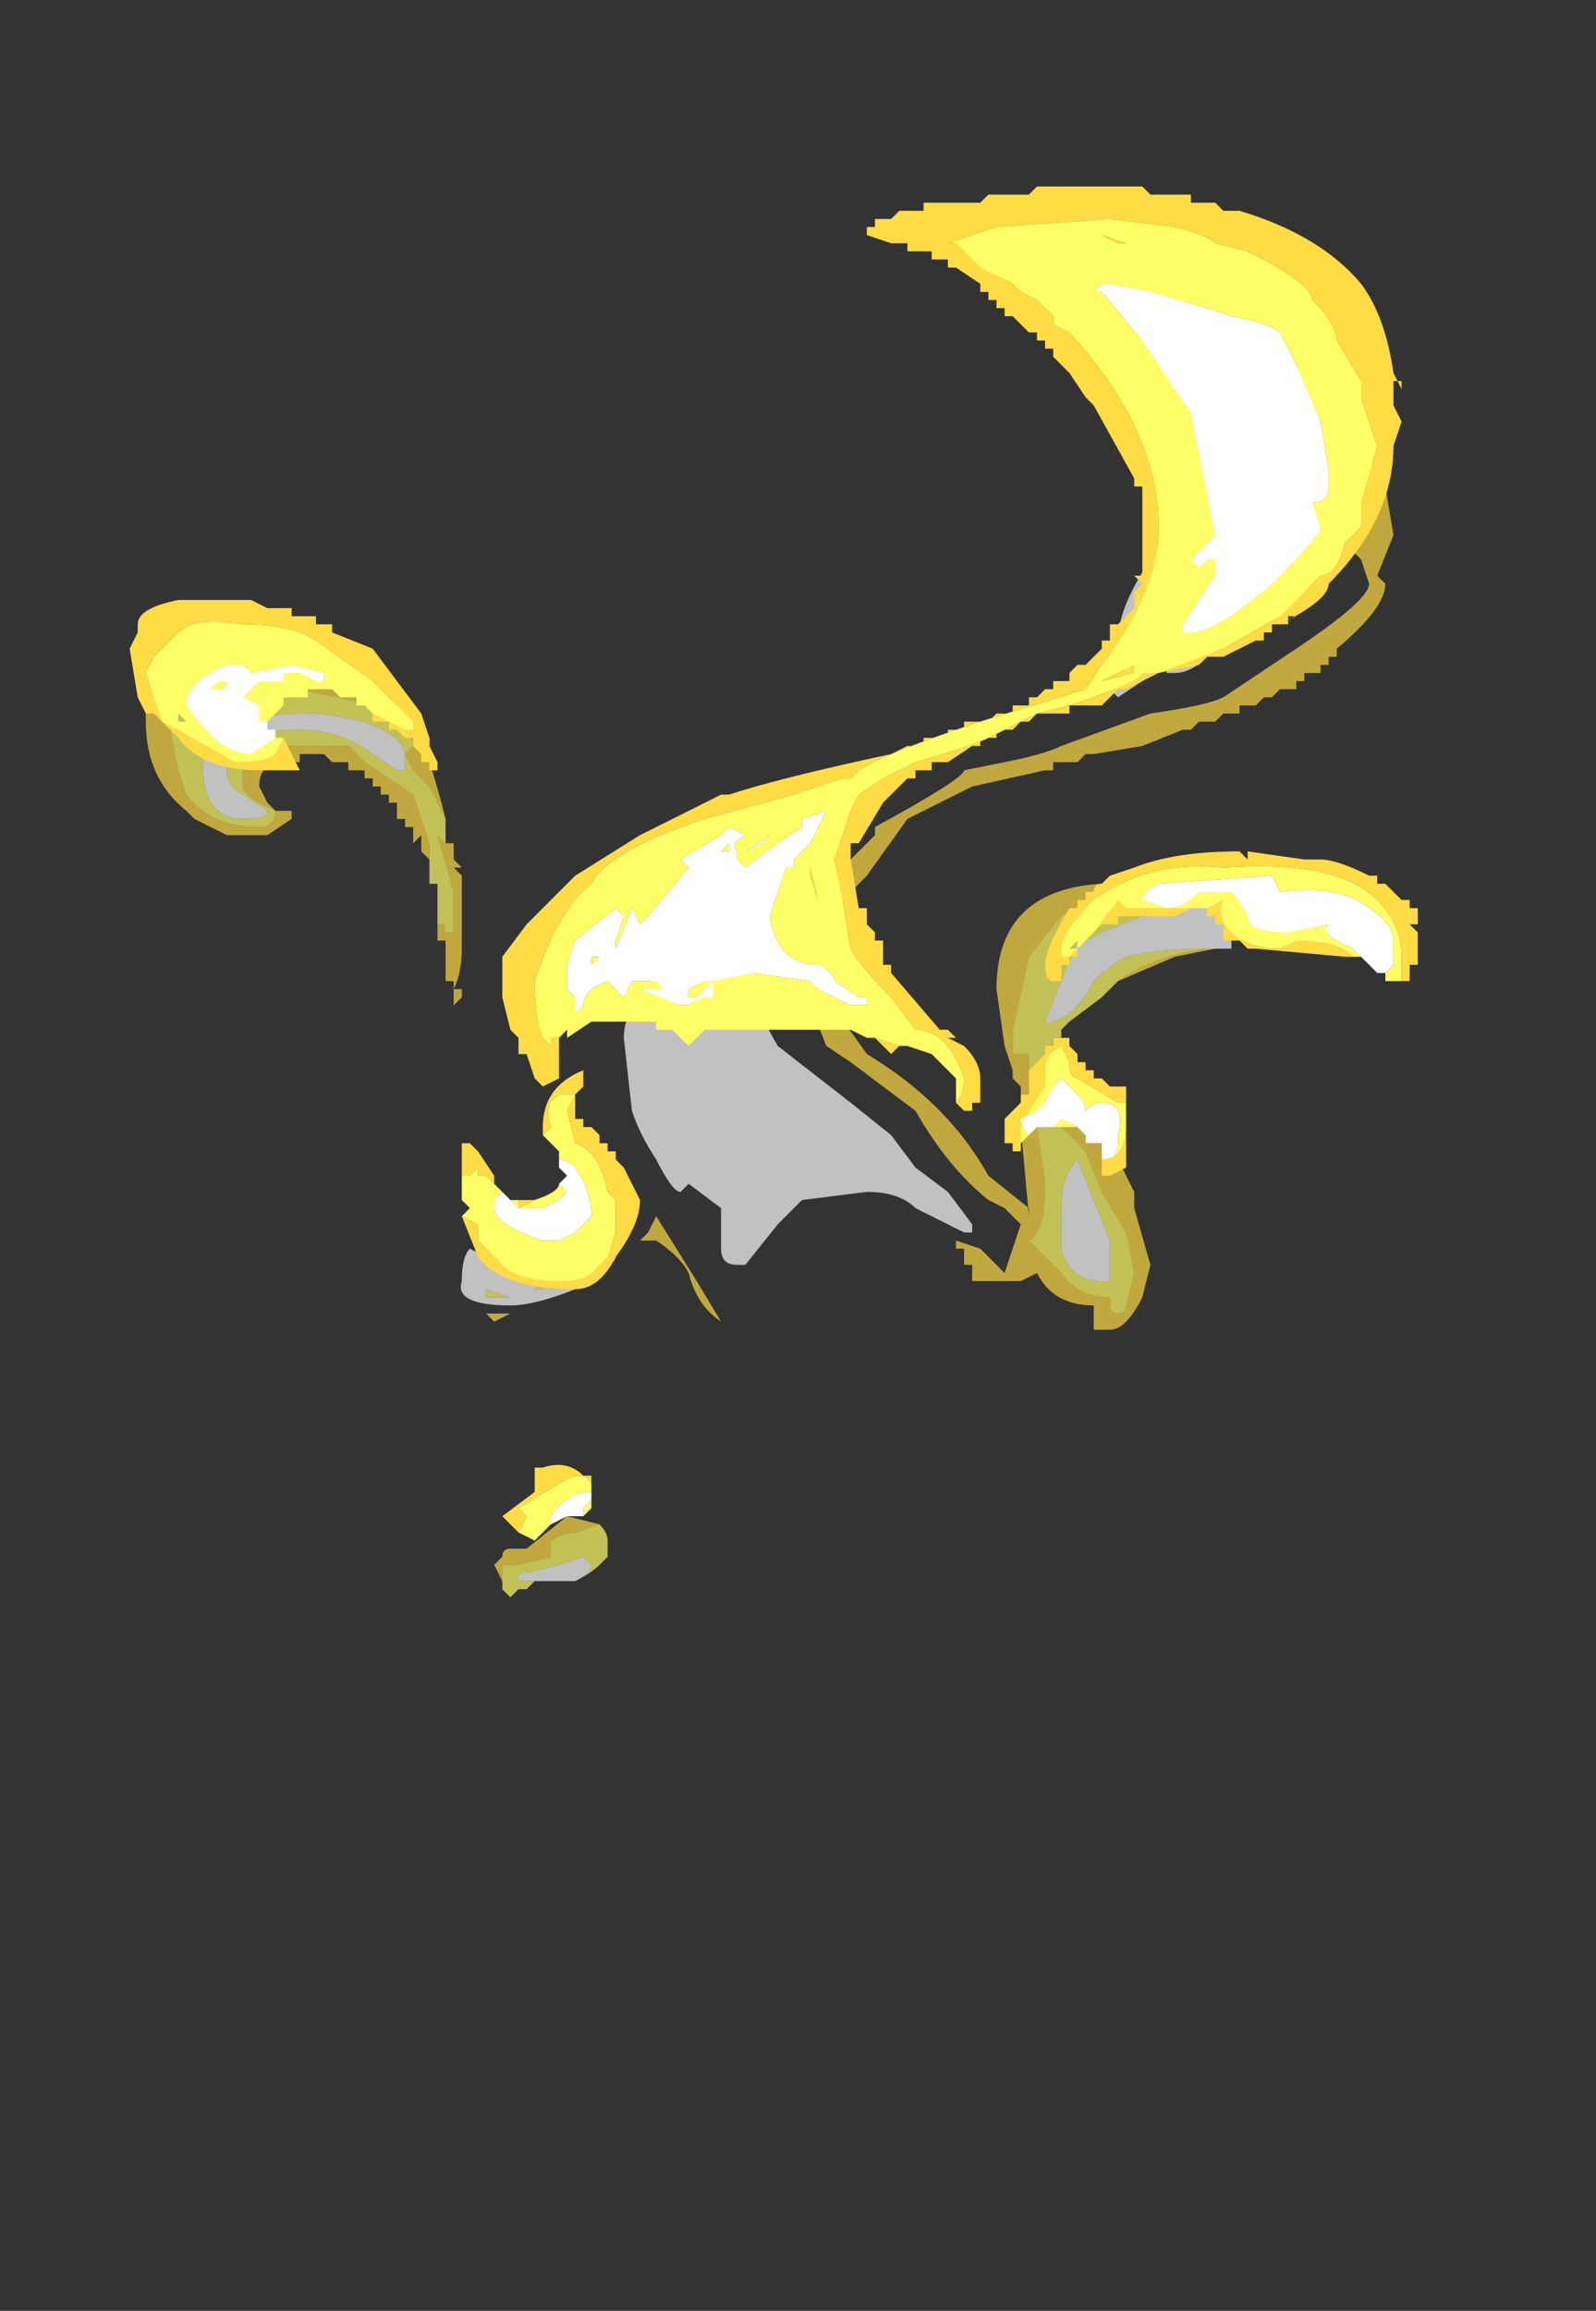 <?xml version="1.0" encoding="UTF-8" standalone="no"?>
<svg xmlns:ffdec="https://www.free-decompiler.com/flash" xmlns:xlink="http://www.w3.org/1999/xlink" ffdec:objectType="frame" height="99.75px" width="68.95px" xmlns="http://www.w3.org/2000/svg">
  <rect width="100%" height="100%" fill="#333333" stroke="none"/>
  <g transform="matrix(1.0, 0.0, 0.0, 1.0, 38.5, 69.7)">
    <use ffdec:characterId="395" height="8.3" transform="matrix(7.0, 0.0, 0.0, 7.0, -32.2, -58.85)" width="7.7" xlink:href="#shape0"/>
    <use ffdec:characterId="396" height="8.35" transform="matrix(7.0, 0.0, 0.0, 7.0, -32.9, -61.65)" width="7.95" xlink:href="#shape1"/>
  </g>
  <defs>
    <g id="shape0" transform="matrix(1.0, 0.0, 0.0, 1.0, 4.55, 12.25)">
      <path d="M1.05 -7.2 L1.05 -7.0 1.1 -7.0 1.1 -6.95 1.15 -6.95 1.15 -6.85 1.25 -6.85 1.25 -6.75 1.35 -6.75 1.35 -6.7 1.4 -6.7 1.45 -6.65 1.55 -6.45 1.55 -6.35 1.65 -6.0 1.6 -5.8 Q1.5 -5.6 1.4 -5.6 L1.3 -5.6 1.3 -5.75 Q1.05 -5.75 0.95 -5.95 L0.85 -5.9 Q0.75 -5.9 0.65 -5.9 L0.55 -5.9 0.55 -6.0 0.5 -6.0 0.5 -6.1 0.45 -6.1 0.45 -6.15 0.6 -6.1 0.75 -5.95 0.85 -6.25 0.75 -6.35 0.65 -6.4 Q0.4 -6.6 0.2 -6.95 L-0.2 -7.25 -0.35 -7.35 -0.45 -7.6 -0.45 -8.1 -0.4 -8.3 -0.05 -8.65 -0.05 -8.7 Q0.5 -9.0 0.5 -9.05 L0.75 -9.1 Q1.0 -9.15 1.1 -9.2 L1.65 -9.4 Q2.0 -9.45 2.1 -9.5 L2.55 -9.8 Q3.0 -10.1 3.0 -10.2 L2.95 -10.35 2.9 -10.4 2.95 -10.55 Q2.95 -10.85 2.8 -11.05 2.8 -11.2 2.2 -11.6 L2.15 -11.6 2.15 -11.65 2.1 -11.65 1.7 -11.9 Q1.25 -12.15 1.0 -12.15 L0.85 -12.15 Q0.75 -12.15 0.7 -12.1 L0.6 -12.1 0.6 -12.15 0.45 -12.2 0.5 -12.25 0.75 -12.25 0.8 -12.2 1.0 -12.2 Q1.4 -12.15 1.95 -11.9 2.45 -11.65 2.6 -11.5 2.9 -11.3 2.95 -11.15 L3.05 -10.9 3.1 -10.8 3.15 -10.5 3.05 -10.25 3.1 -10.2 Q3.1 -10.05 2.8 -9.8 L2.8 -9.75 2.75 -9.75 2.75 -9.7 2.7 -9.7 2.7 -9.65 2.6 -9.65 2.6 -9.6 2.55 -9.6 2.55 -9.55 2.45 -9.55 2.4 -9.5 2.35 -9.5 2.3 -9.45 2.2 -9.45 2.2 -9.4 2.1 -9.4 2.05 -9.35 1.95 -9.35 1.9 -9.3 1.85 -9.3 1.6 -9.2 1.3 -9.15 1.25 -9.15 1.2 -9.1 1.05 -9.1 1.05 -9.05 1.0 -9.05 0.55 -8.95 0.15 -8.75 -0.1 -8.4 -0.25 -8.25 -0.25 -8.15 -0.3 -8.15 -0.3 -8.05 -0.35 -8.0 -0.35 -7.65 -0.1 -7.3 Q0.4 -7.0 0.65 -6.55 L0.9 -6.35 0.9 -6.3 0.85 -6.85 0.85 -7.1 0.8 -7.15 0.8 -7.2 0.75 -7.35 0.7 -7.7 Q0.7 -8.4 1.55 -8.35 L2.2 -8.35 2.3 -8.3 1.65 -8.3 Q1.3 -8.3 1.1 -8.15 L0.9 -7.9 0.8 -7.45 0.8 -7.3 0.9 -7.3 0.9 -7.2 0.95 -7.2 0.95 -7.1 1.0 -7.1 1.05 -7.2 M2.4 -8.3 L2.4 -8.25 2.45 -8.25 2.55 -8.2 2.65 -8.1 2.7 -8.1 2.7 -8.05 2.55 -8.15 2.4 -8.3 M2.15 -7.95 L2.05 -7.95 1.8 -7.9 1.45 -7.75 Q1.65 -7.9 2.0 -7.95 L2.15 -7.95 M0.8 -12.25 L0.8 -12.25 M0.75 -12.05 L0.75 -12.05 0.7 -12.05 0.7 -12.1 0.75 -12.05 M0.8 -12.0 L0.85 -11.95 0.8 -11.95 0.8 -12.0 M1.35 -6.45 L1.25 -6.7 1.0 -6.95 Q0.95 -6.9 0.95 -6.85 L1.0 -6.5 Q1.0 -6.2 0.9 -6.15 L1.1 -5.95 Q1.2 -5.8 1.4 -5.8 L1.4 -5.75 Q1.4 -5.7 1.45 -5.7 1.5 -5.7 1.5 -5.75 L1.55 -5.95 1.5 -6.2 1.35 -6.45 M-2.8 -8.5 L-2.85 -8.55 -2.85 -8.65 -2.9 -8.6 -2.9 -8.7 -2.95 -8.7 -2.95 -8.75 -3.0 -8.75 -3.0 -8.85 -3.05 -8.85 -3.05 -8.9 -3.1 -8.9 -3.1 -8.95 -3.15 -8.95 -3.15 -9.0 -3.2 -9.0 -3.2 -9.05 -3.3 -9.05 -3.3 -9.1 -3.4 -9.1 -3.45 -9.15 -3.6 -9.15 -3.6 -9.1 -3.7 -9.1 Q-3.85 -9.1 -3.85 -8.95 L-3.8 -8.85 -3.75 -8.8 -3.65 -8.8 -3.65 -8.75 -3.8 -8.65 -4.05 -8.65 -4.25 -8.75 -4.3 -8.8 Q-4.55 -9.0 -4.55 -9.35 L-4.55 -9.5 -4.5 -9.5 -4.55 -9.55 -4.45 -9.65 -4.4 -9.65 -4.4 -9.7 -4.35 -9.75 -4.3 -9.75 -3.4 -9.7 -3.4 -9.65 -3.5 -9.6 -3.15 -9.5 -3.0 -9.45 -2.9 -9.4 -2.85 -9.3 -2.8 -9.25 -2.8 -9.1 Q-2.75 -8.95 -2.7 -8.75 L-2.8 -8.95 -2.9 -9.05 -2.95 -9.15 -2.9 -9.2 Q-2.9 -9.45 -3.65 -9.55 -4.4 -9.6 -4.4 -9.3 L-4.35 -9.05 -4.3 -8.9 Q-4.15 -8.7 -3.85 -8.7 -3.75 -8.7 -3.75 -8.8 L-3.85 -8.85 Q-3.95 -8.9 -3.95 -8.95 L-3.95 -9.1 -3.75 -9.2 -3.3 -9.2 -3.2 -9.1 -2.9 -8.9 -2.8 -8.6 -2.8 -8.5 M-2.7 -8.6 L-2.65 -8.6 -2.65 -8.5 -2.6 -8.45 -2.65 -8.45 -2.6 -8.4 -2.6 -7.95 Q-2.6 -7.8 -2.65 -7.7 L-2.6 -7.7 -2.6 -7.65 -2.65 -7.6 -2.65 -7.75 -2.7 -7.75 -2.7 -8.0 -2.75 -8.0 -2.75 -8.1 -2.7 -8.1 -2.7 -8.05 -2.65 -8.05 -2.65 -8.3 -2.75 -8.65 -2.7 -8.6 M-3.45 -9.15 L-3.45 -9.15 M-1.4 -6.3 L-1.15 -5.9 -1.0 -5.65 Q-1.15 -5.75 -1.2 -5.95 -1.25 -6.05 -1.4 -6.15 L-1.5 -6.15 -1.45 -6.2 -1.4 -6.3 M-2.65 -6.05 L-2.65 -6.05 M-2.45 -5.7 L-2.3 -5.7 -2.4 -5.65 -2.45 -5.7 M-2.35 -4.0 L-2.35 -4.05 -2.4 -4.15 -2.35 -4.2 Q-2.35 -4.25 -2.3 -4.25 L-2.2 -4.25 -1.95 -4.45 -1.75 -4.4 -1.9 -4.35 Q-1.95 -4.35 -2.05 -4.3 L-2.05 -4.2 -2.25 -4.15 -2.35 -4.15 -2.35 -4.0 M-1.9 -4.05 L-2.0 -4.05 -1.95 -4.05 -1.9 -4.05" fill="#ffdb44" fill-opacity="0.698" fill-rule="evenodd" stroke="none"/>
      <path d="M2.3 -8.3 L2.4 -8.3 2.55 -8.15 2.7 -8.05 2.7 -7.95 2.7 -8.0 Q2.7 -8.05 2.4 -8.15 L2.0 -8.25 1.6 -8.15 1.35 -8.05 1.25 -8.0 1.2 -8.0 1.0 -7.5 1.05 -7.5 Q1.2 -7.55 1.3 -7.75 1.4 -7.85 1.5 -7.9 1.7 -7.95 2.0 -7.95 1.65 -7.9 1.45 -7.75 L1.35 -7.65 1.15 -7.5 1.1 -7.45 1.1 -7.4 1.05 -7.4 1.05 -7.2 1.0 -7.1 0.95 -7.1 0.95 -7.2 0.9 -7.2 0.9 -7.3 0.8 -7.3 0.8 -7.45 0.9 -7.9 1.1 -8.15 Q1.3 -8.3 1.65 -8.3 L2.3 -8.3 M1.65 -9.75 L1.65 -9.8 1.7 -9.8 1.65 -9.75 M2.55 -10.45 L2.55 -10.4 2.35 -10.15 Q2.5 -10.3 2.5 -10.35 L2.5 -10.4 Q2.55 -10.4 2.55 -10.45 M2.05 -11.1 L2.0 -11.05 2.0 -11.15 2.05 -11.1 M0.9 -7.7 L0.9 -7.7 M1.35 -6.45 L1.5 -6.2 1.55 -5.95 1.5 -5.75 Q1.5 -5.7 1.45 -5.7 1.4 -5.7 1.4 -5.75 L1.4 -5.8 Q1.2 -5.8 1.1 -5.95 L0.9 -6.15 Q1.0 -6.2 1.0 -6.5 L0.95 -6.85 Q0.95 -6.9 1.0 -6.95 L1.25 -6.7 1.35 -6.45 M1.05 -6.3 L1.05 -6.3 M1.35 -5.9 L1.4 -5.9 1.4 -6.15 1.2 -6.65 Q1.1 -6.55 1.1 -6.35 L1.1 -6.1 Q1.15 -5.9 1.35 -5.9 M-2.7 -8.75 L-2.7 -8.6 -2.75 -8.65 -2.65 -8.3 -2.65 -8.05 -2.7 -8.05 -2.7 -8.1 -2.75 -8.1 -2.75 -8.35 -2.8 -8.35 -2.8 -8.5 -2.8 -8.6 -2.9 -8.9 -3.2 -9.1 -3.3 -9.2 -3.75 -9.2 -3.95 -9.1 -3.95 -8.95 Q-3.95 -8.9 -3.85 -8.85 L-3.75 -8.8 Q-3.75 -8.7 -3.85 -8.7 -4.15 -8.7 -4.3 -8.9 L-4.35 -9.05 -4.4 -9.3 Q-4.4 -9.6 -3.65 -9.55 -2.9 -9.45 -2.9 -9.2 L-2.95 -9.15 -2.9 -9.05 -2.8 -8.95 -2.7 -8.75 M-2.95 -9.15 Q-3.0 -9.35 -3.5 -9.4 -4.1 -9.4 -4.1 -9.25 L-4.05 -9.2 -4.05 -9.15 -4.1 -9.2 Q-4.2 -9.2 -4.2 -9.1 -4.2 -8.75 -3.95 -8.75 -3.8 -8.75 -3.8 -8.8 L-3.95 -8.9 Q-4.05 -8.95 -4.05 -9.05 L-4.05 -9.1 -4.0 -9.1 Q-4.0 -9.3 -3.6 -9.3 -3.35 -9.3 -3.15 -9.15 L-3.0 -9.05 -2.95 -9.05 -2.95 -9.15 M-1.15 -7.45 L-1.2 -7.4 -1.25 -7.4 -1.25 -7.45 -1.15 -7.45 M-2.1 -5.85 L-2.15 -5.85 -2.1 -5.9 -2.1 -5.85 M-2.3 -5.8 L-2.45 -5.8 -2.45 -5.85 -2.3 -5.8 M-2.0 -4.05 L-2.15 -4.05 -2.2 -4.0 -2.25 -4.0 -2.3 -3.95 -2.35 -4.0 -2.35 -4.15 -2.25 -4.15 -2.05 -4.2 -2.05 -4.3 Q-1.95 -4.35 -1.9 -4.35 L-1.75 -4.4 Q-1.7 -4.35 -1.7 -4.3 L-1.7 -4.2 -1.75 -4.15 Q-1.8 -4.1 -1.9 -4.05 -1.8 -4.1 -1.8 -4.15 L-1.85 -4.2 -2.0 -4.15 -2.2 -4.1 -2.25 -4.1 -2.25 -4.05 -1.95 -4.05 -2.0 -4.05" fill="#ffff66" fill-opacity="0.698" fill-rule="evenodd" stroke="none"/>
      <path d="M1.45 -11.75 Q1.55 -11.75 1.75 -11.65 L1.8 -11.6 2.1 -11.35 2.15 -11.3 2.35 -11.15 Q2.45 -11.1 2.45 -11.0 2.45 -10.95 2.6 -10.75 2.75 -10.6 2.75 -10.5 L2.7 -10.3 2.55 -10.05 2.15 -9.85 2.0 -9.75 Q1.9 -9.65 1.8 -9.65 L1.75 -9.65 1.75 -9.7 1.45 -9.5 1.4 -9.55 1.5 -9.65 1.45 -9.75 1.4 -9.75 1.45 -9.85 Q1.45 -10.05 1.65 -10.35 1.9 -10.65 1.9 -10.95 1.9 -11.15 1.6 -11.45 1.2 -11.8 1.1 -12.0 1.35 -12.0 1.5 -11.8 L1.45 -11.75 M2.7 -7.95 L2.5 -7.95 2.45 -8.0 2.15 -8.0 2.15 -7.95 2.0 -7.95 Q1.7 -7.95 1.5 -7.9 1.4 -7.85 1.3 -7.75 1.2 -7.55 1.05 -7.5 L1.0 -7.5 1.2 -8.0 1.25 -8.0 1.35 -8.05 1.6 -8.15 2.0 -8.25 2.4 -8.15 Q2.7 -8.05 2.7 -8.0 L2.7 -7.95 M2.05 -11.1 L2.0 -11.15 2.0 -11.05 2.05 -11.1 M2.55 -10.45 Q2.55 -10.4 2.5 -10.4 L2.5 -10.35 Q2.5 -10.3 2.35 -10.15 L2.55 -10.4 2.55 -10.45 M1.65 -9.75 L1.7 -9.8 1.65 -9.8 1.65 -9.75 M0.2 -6.35 Q0.1 -6.45 -0.1 -6.45 L-0.5 -6.4 -0.65 -6.25 -0.85 -6.0 -0.9 -6.0 Q-1.0 -6.0 -1.0 -6.1 L-1.0 -6.35 -1.2 -6.5 -1.25 -6.45 Q-1.3 -6.45 -1.4 -6.65 -1.5 -6.8 -1.55 -6.95 L-1.6 -7.4 Q-1.6 -7.6 -1.35 -7.85 -1.25 -7.8 -1.3 -7.65 L-1.25 -7.55 Q-1.15 -7.6 -1.15 -7.7 L-1.05 -7.9 -0.8 -8.15 Q-0.7 -8.3 -0.7 -8.15 L-0.75 -7.95 -0.8 -7.8 Q-0.8 -7.6 -0.65 -7.35 L-0.2 -7.0 0.05 -6.8 0.2 -6.6 0.4 -6.45 0.55 -6.25 0.55 -6.2 0.5 -6.2 0.2 -6.35 M1.35 -5.9 Q1.15 -5.9 1.1 -6.1 L1.1 -6.35 Q1.1 -6.55 1.2 -6.65 L1.4 -6.15 1.4 -5.9 1.35 -5.9 M-2.95 -9.15 L-2.95 -9.05 -3.0 -9.05 -3.15 -9.15 Q-3.35 -9.3 -3.6 -9.3 -4.0 -9.3 -4.0 -9.1 L-4.05 -9.1 -4.05 -9.05 Q-4.05 -8.95 -3.95 -8.9 L-3.8 -8.8 Q-3.8 -8.75 -3.95 -8.75 -4.2 -8.75 -4.2 -9.1 -4.2 -9.2 -4.1 -9.2 L-4.05 -9.15 -4.05 -9.2 -4.1 -9.25 Q-4.1 -9.4 -3.5 -9.4 -3.0 -9.35 -2.95 -9.15 M-1.15 -7.45 L-1.25 -7.45 -1.25 -7.4 -1.2 -7.4 -1.15 -7.45 M-1.65 -6.05 Q-1.65 -6.0 -1.9 -5.85 -2.15 -5.75 -2.3 -5.75 -2.65 -5.75 -2.6 -5.9 -2.6 -6.05 -2.55 -6.1 L-2.45 -6.05 -2.3 -6.0 -2.2 -6.0 -2.25 -5.95 -2.2 -5.95 -1.9 -6.0 Q-1.75 -6.05 -1.75 -6.1 L-1.65 -6.1 -1.65 -6.05 M-2.1 -5.85 L-2.1 -5.9 -2.15 -5.85 -2.1 -5.85 M-2.3 -5.8 L-2.45 -5.85 -2.45 -5.8 -2.3 -5.8 M-1.95 -4.05 L-2.25 -4.05 -2.25 -4.1 -2.2 -4.1 -2.0 -4.15 -1.85 -4.2 -1.8 -4.15 Q-1.8 -4.1 -1.9 -4.05 L-1.95 -4.05" fill="#ffffff" fill-opacity="0.698" fill-rule="evenodd" stroke="none"/>
    </g>
    <g id="shape1" transform="matrix(1.0, 0.0, 0.0, 1.0, 4.65, 12.65)">
      <path d="M-2.0 -7.4 L-2.0 -7.15 -2.1 -7.1 -2.15 -7.15 -2.2 -7.3 -2.25 -7.3 -2.25 -7.4 -2.3 -7.45 -2.35 -7.65 -2.35 -7.9 -2.2 -8.1 -1.9 -8.4 -1.5 -8.65 -1.0 -8.9 -0.95 -8.9 Q-0.65 -9.0 0.05 -9.15 L0.15 -9.2 0.25 -9.2 0.25 -9.25 0.4 -9.25 0.4 -9.3 0.5 -9.3 0.5 -9.35 0.65 -9.35 0.7 -9.4 0.8 -9.4 0.8 -9.45 0.9 -9.45 0.9 -9.5 0.95 -9.5 1.0 -9.55 1.05 -9.55 1.05 -9.6 1.15 -9.6 1.15 -9.65 1.2 -9.7 1.25 -9.7 1.35 -9.8 1.35 -9.85 1.4 -9.85 1.4 -9.95 1.45 -9.95 1.55 -10.05 1.55 -10.15 1.6 -10.2 1.55 -10.25 1.6 -10.25 1.6 -10.8 1.55 -10.8 1.55 -10.85 1.3 -11.3 1.25 -11.35 1.15 -11.5 1.05 -11.6 1.05 -11.65 1.0 -11.65 1.0 -11.7 0.95 -11.7 0.95 -11.75 0.9 -11.75 0.8 -11.85 0.75 -11.85 0.75 -11.9 0.7 -11.9 0.7 -11.95 0.65 -11.95 0.65 -12.0 0.6 -12.0 0.6 -12.05 0.45 -12.15 0.4 -12.15 0.4 -12.2 0.3 -12.2 0.3 -12.25 0.15 -12.25 0.15 -12.3 0.05 -12.3 -0.1 -12.35 -0.1 -12.4 -0.05 -12.4 -0.05 -12.45 0.05 -12.45 0.1 -12.5 0.25 -12.5 0.25 -12.55 0.6 -12.55 0.65 -12.6 0.9 -12.6 0.95 -12.65 1.6 -12.65 1.65 -12.6 1.9 -12.6 1.9 -12.55 2.05 -12.55 2.1 -12.5 2.2 -12.5 Q2.7 -12.35 2.95 -12.05 3.1 -11.85 3.15 -11.5 L3.15 -11.45 3.2 -11.45 3.2 -11.4 3.15 -11.5 3.15 -11.3 3.2 -11.2 3.15 -11.05 Q3.15 -10.6 2.75 -10.2 2.75 -10.1 2.45 -9.95 L2.55 -10.0 2.5 -10.0 2.5 -9.95 2.4 -9.95 2.4 -9.9 2.35 -9.9 2.35 -9.85 2.3 -9.85 2.1 -9.75 2.0 -9.75 1.95 -9.7 1.7 -9.65 1.5 -9.55 1.45 -9.55 1.35 -9.45 1.15 -9.45 1.15 -9.4 0.95 -9.4 1.15 -9.45 Q1.6 -9.6 1.6 -9.65 L1.7 -9.65 2.1 -9.8 2.45 -10.0 2.7 -10.25 Q2.8 -10.25 2.85 -10.45 L2.95 -10.55 2.95 -10.7 3.05 -11.05 2.95 -11.35 2.95 -11.45 2.8 -11.7 Q2.8 -11.8 2.65 -11.95 2.65 -12.05 2.25 -12.25 L2.05 -12.3 Q2.0 -12.35 1.8 -12.4 L1.4 -12.45 0.7 -12.4 0.4 -12.3 0.45 -12.3 0.6 -12.15 0.8 -12.05 0.85 -12.0 0.95 -11.95 1.05 -11.85 1.05 -11.8 1.15 -11.75 Q1.7 -11.15 1.7 -10.55 1.7 -10.15 1.35 -9.7 L1.25 -9.55 0.6 -9.35 Q0.0 -9.15 -0.15 -9.05 L-0.2 -9.0 -0.25 -9.0 -0.55 -8.9 -1.1 -8.75 Q-1.7 -8.55 -1.8 -8.35 -2.0 -8.2 -2.15 -7.75 -2.15 -7.5 -2.1 -7.4 L-2.05 -7.35 -2.05 -7.4 -2.0 -7.4 M0.95 -9.4 L0.9 -9.35 0.85 -9.35 0.8 -9.3 0.7 -9.3 0.7 -9.25 0.6 -9.25 0.6 -9.2 0.55 -9.2 0.4 -9.1 0.3 -9.1 0.3 -9.05 0.2 -9.05 0.2 -9.0 0.15 -9.0 0.0 -8.85 -0.15 -8.6 -0.2 -8.6 -0.2 -8.5 -0.15 -8.2 -0.1 -8.2 -0.1 -8.1 -0.05 -8.05 -0.05 -8.0 0.0 -8.0 0.0 -7.85 0.05 -7.85 0.05 -7.8 0.35 -7.45 0.4 -7.45 0.45 -7.4 0.4 -7.4 0.5 -7.35 Q0.6 -7.25 0.6 -7.15 L0.6 -7.0 0.55 -7.0 0.55 -6.95 0.5 -6.95 0.45 -7.0 Q0.5 -7.05 0.5 -7.15 0.4 -7.45 0.2 -7.45 L0.05 -7.65 Q-0.15 -7.85 -0.2 -7.95 L-0.25 -8.25 -0.3 -8.5 -0.2 -8.8 -0.15 -8.9 0.0 -9.0 0.2 -9.1 Q0.55 -9.2 0.65 -9.25 L0.95 -9.4 M0.1 -7.35 L0.05 -7.3 -0.05 -7.4 0.1 -7.35 M1.5 -12.3 L1.45 -12.3 1.35 -12.35 1.5 -12.3 M0.35 -9.1 L0.35 -9.1 M1.45 -9.65 L1.55 -9.7 1.55 -9.65 1.35 -9.6 1.45 -9.65 M0.1 -9.05 L0.1 -9.05 M2.95 -7.9 L2.85 -7.9 2.3 -7.95 2.25 -7.95 2.2 -8.0 2.1 -8.0 2.1 -8.1 2.05 -8.1 2.05 -8.15 2.0 -8.15 2.0 -8.2 1.9 -8.2 1.8 -8.15 1.45 -8.15 1.45 -8.1 1.35 -8.1 1.3 -8.05 1.25 -8.05 1.25 -8.0 1.2 -8.0 1.2 -7.9 1.15 -7.9 1.15 -7.85 1.1 -7.85 1.1 -7.75 1.05 -7.75 Q1.0 -7.75 1.0 -7.85 1.0 -7.95 1.15 -8.2 L1.2 -8.2 1.2 -8.25 1.25 -8.25 1.25 -8.3 1.3 -8.3 Q1.3 -8.35 1.35 -8.35 L1.4 -8.4 1.55 -8.45 Q1.8 -8.55 2.2 -8.55 L2.25 -8.5 2.25 -8.55 2.6 -8.5 2.7 -8.5 Q2.8 -8.5 3.0 -8.4 L3.05 -8.4 3.05 -8.35 3.1 -8.35 3.2 -8.25 3.25 -8.25 3.25 -8.2 3.3 -8.2 3.3 -8.1 3.25 -8.1 3.3 -8.05 3.3 -7.85 3.25 -7.85 3.25 -7.75 3.2 -7.75 3.2 -7.9 Q3.2 -8.1 3.05 -8.25 2.8 -8.5 2.1 -8.45 1.65 -8.5 1.3 -8.25 1.1 -8.05 1.1 -7.95 L1.1 -7.9 1.15 -7.9 1.3 -8.05 1.45 -8.25 1.5 -8.2 1.55 -8.2 2.0 -8.2 2.1 -8.25 Q2.05 -8.15 2.15 -8.05 2.25 -7.95 2.45 -7.95 L2.55 -8.0 Q2.8 -8.0 2.9 -7.9 L2.95 -7.9 M0.85 -6.75 L0.85 -6.7 0.8 -6.7 0.8 -6.75 0.75 -6.75 0.75 -6.9 0.85 -7.0 0.85 -7.05 0.9 -7.05 0.9 -7.2 1.0 -7.3 1.0 -7.35 1.05 -7.35 1.05 -7.4 1.15 -7.4 1.15 -7.35 1.2 -7.3 1.2 -7.25 1.25 -7.25 1.25 -7.2 1.3 -7.2 1.3 -7.15 1.35 -7.15 1.4 -7.1 1.5 -7.1 1.5 -6.6 1.4 -6.55 1.35 -6.55 1.35 -6.65 Q1.5 -6.65 1.5 -6.85 L1.5 -7.0 1.45 -7.0 1.2 -7.15 Q1.15 -7.15 1.15 -7.25 L1.1 -7.35 Q1.0 -7.3 1.0 -7.2 L1.0 -7.1 0.9 -6.95 0.85 -6.85 0.85 -6.75 M1.05 -6.85 L1.0 -6.85 1.05 -6.85 M-3.7 -9.25 L-3.6 -9.05 -3.85 -9.05 Q-4.2 -9.05 -4.35 -9.25 L-4.5 -9.4 -4.55 -9.4 -4.6 -9.5 -4.65 -9.8 -4.6 -9.9 -4.6 -9.95 Q-4.6 -10.05 -4.35 -10.1 L-3.9 -10.1 -3.8 -10.05 -3.65 -10.05 -3.65 -10.0 -3.5 -10.0 -3.5 -9.95 -3.4 -9.95 -3.4 -9.9 -3.15 -9.8 -2.85 -9.4 -2.8 -9.25 -2.8 -9.2 -2.75 -9.1 -2.75 -9.05 -2.8 -9.05 -2.8 -9.1 -2.85 -9.1 -2.85 -9.15 -2.9 -9.2 -2.9 -9.25 -2.95 -9.25 -3.0 -9.3 -3.05 -9.3 -3.05 -9.35 -3.15 -9.35 -3.15 -9.4 -2.95 -9.3 -2.9 -9.3 -2.9 -9.35 -3.15 -9.6 -3.5 -9.85 Q-3.65 -9.95 -3.95 -9.95 -4.25 -10.0 -4.35 -9.9 L-4.5 -9.75 -4.55 -9.65 -4.45 -9.35 -4.35 -9.3 -4.0 -9.1 Q-3.8 -9.1 -3.75 -9.15 L-3.7 -9.25 M-3.6 -9.5 L-3.7 -9.5 -3.6 -9.5 M-4.2 -10.0 L-4.2 -10.0 M-0.45 -8.45 L-0.4 -8.25 -0.45 -8.4 -0.45 -8.45 M-2.05 -7.2 L-2.05 -7.2 M-2.1 -6.8 L-2.1 -6.85 Q-2.1 -7.1 -1.85 -7.2 L-1.85 -7.1 -1.9 -7.05 -1.9 -6.9 -1.85 -6.9 -1.85 -6.85 -1.8 -6.85 -1.75 -6.8 -1.75 -6.75 -1.7 -6.75 -1.7 -6.7 -1.65 -6.7 -1.65 -6.65 -1.6 -6.6 -1.5 -6.4 Q-1.5 -6.25 -1.65 -6.05 -1.75 -5.85 -1.9 -5.85 -2.35 -5.85 -2.5 -6.05 L-2.6 -6.3 -2.5 -6.25 -2.5 -6.15 -2.35 -6.0 Q-2.25 -5.9 -2.0 -5.9 -1.85 -5.9 -1.8 -5.95 L-1.7 -6.05 -1.65 -6.2 -1.65 -6.4 -1.7 -6.45 Q-1.75 -6.7 -1.9 -6.75 L-1.95 -6.95 -1.9 -7.05 -2.0 -7.05 Q-2.1 -7.0 -2.05 -6.85 L-2.1 -6.8 M-2.6 -6.4 L-2.6 -6.75 -2.55 -6.75 -2.5 -6.7 -2.4 -6.55 -2.4 -6.5 -2.45 -6.55 -2.5 -6.55 -2.5 -6.6 -2.55 -6.55 -2.6 -6.55 -2.6 -6.4 M-2.25 -6.4 L-2.15 -6.4 -2.25 -6.35 -2.25 -6.4 M-2.25 -4.35 L-2.35 -4.45 -2.15 -4.6 -2.15 -4.75 -2.1 -4.75 Q-1.95 -4.8 -1.85 -4.7 L-1.8 -4.7 -1.8 -4.65 Q-1.85 -4.75 -2.0 -4.65 L-2.25 -4.5 -2.2 -4.45 -2.25 -4.35" fill="#ffdb44" fill-rule="evenodd" stroke="none"/>
      <path d="M-2.0 -7.4 L-2.05 -7.4 -2.05 -7.35 -2.1 -7.4 Q-2.15 -7.5 -2.15 -7.75 -2.0 -8.2 -1.8 -8.35 -1.7 -8.55 -1.1 -8.75 L-0.55 -8.9 -0.25 -9.0 -0.2 -9.0 -0.15 -9.05 Q0.0 -9.15 0.6 -9.35 L1.25 -9.55 1.35 -9.7 Q1.7 -10.15 1.7 -10.55 1.7 -11.15 1.15 -11.75 L1.05 -11.8 1.05 -11.85 0.95 -11.95 0.85 -12.0 0.8 -12.05 0.6 -12.15 0.45 -12.3 0.4 -12.3 0.7 -12.4 1.4 -12.45 1.8 -12.4 Q2.0 -12.35 2.05 -12.3 L2.25 -12.25 Q2.65 -12.05 2.65 -11.95 2.8 -11.8 2.8 -11.7 L2.95 -11.45 2.95 -11.35 3.05 -11.05 2.95 -10.7 2.95 -10.55 2.85 -10.45 Q2.8 -10.25 2.7 -10.25 L2.45 -10.0 2.1 -9.8 1.7 -9.65 1.6 -9.65 Q1.6 -9.6 1.15 -9.45 L0.95 -9.4 0.65 -9.25 Q0.55 -9.2 0.2 -9.1 L0.0 -9.0 -0.15 -8.9 -0.2 -8.8 -0.3 -8.5 -0.25 -8.25 -0.2 -7.95 Q-0.15 -7.85 0.05 -7.65 L0.2 -7.45 Q0.4 -7.45 0.5 -7.15 0.5 -7.05 0.45 -7.0 L0.45 -7.15 0.3 -7.3 0.15 -7.35 0.1 -7.35 -0.05 -7.4 -0.1 -7.4 -0.2 -7.45 -1.1 -7.45 -1.2 -7.35 -1.3 -7.45 -1.4 -7.45 -1.4 -7.5 -1.8 -7.5 -1.95 -7.4 -1.95 -7.45 -2.0 -7.4 M1.9 -10.35 L1.95 -10.3 2.0 -10.35 2.05 -10.35 2.05 -10.25 1.85 -9.95 1.85 -9.9 1.9 -9.9 Q2.05 -9.9 2.4 -10.2 2.7 -10.5 2.7 -10.55 L2.65 -10.7 Q2.75 -10.7 2.75 -10.8 L2.75 -10.9 2.7 -11.2 2.55 -11.55 2.45 -11.75 Q2.4 -11.8 2.15 -11.85 2.0 -11.9 1.65 -12.0 L1.4 -12.05 1.35 -12.05 1.3 -12.0 1.35 -12.0 1.6 -11.7 1.9 -11.25 2.05 -10.5 1.9 -10.35 M1.5 -12.3 L1.35 -12.35 1.45 -12.3 1.5 -12.3 M0.55 -12.3 L0.55 -12.3 M0.1 -9.05 L0.1 -9.05 M1.45 -9.65 L1.35 -9.6 1.55 -9.65 1.55 -9.7 1.45 -9.65 M3.2 -7.75 L3.1 -7.75 3.1 -7.8 3.15 -7.85 3.15 -8.0 Q3.15 -8.1 3.0 -8.2 2.8 -8.35 2.45 -8.3 L2.4 -8.4 1.7 -8.35 Q1.6 -8.3 1.6 -8.25 L1.75 -8.2 Q1.85 -8.2 1.95 -8.3 L2.15 -8.3 Q2.2 -8.25 2.25 -8.15 2.25 -8.05 2.5 -8.05 L2.75 -8.1 Q2.7 -8.05 2.8 -8.0 L2.9 -7.95 3.0 -7.85 2.95 -7.9 2.9 -7.9 Q2.8 -8.0 2.55 -8.0 L2.45 -7.95 Q2.25 -7.95 2.15 -8.05 2.05 -8.15 2.1 -8.25 L2.0 -8.2 1.55 -8.2 1.5 -8.2 1.45 -8.25 1.3 -8.05 1.15 -7.9 1.1 -7.9 1.1 -7.95 Q1.1 -8.05 1.3 -8.25 1.65 -8.5 2.1 -8.45 2.8 -8.5 3.05 -8.25 3.2 -8.1 3.2 -7.9 L3.2 -7.75 M1.2 -8.0 L1.15 -7.95 1.2 -7.95 1.2 -8.0 M2.0 -8.25 L2.0 -8.25 M2.15 -8.1 L2.15 -8.1 M1.15 -7.9 L1.15 -7.9 M1.25 -6.8 L1.25 -6.85 1.05 -6.85 1.1 -6.9 1.2 -6.85 1.25 -6.8 M0.9 -6.8 L0.85 -6.75 0.85 -6.85 0.9 -6.95 1.0 -7.1 1.0 -7.2 Q1.0 -7.3 1.1 -7.35 L1.15 -7.25 Q1.15 -7.15 1.2 -7.15 L1.45 -7.0 1.5 -7.0 1.5 -6.85 Q1.5 -6.65 1.35 -6.65 1.45 -6.65 1.45 -6.75 L1.45 -6.8 Q1.5 -7.0 1.35 -7.0 1.3 -7.0 1.25 -6.95 1.25 -7.0 1.2 -7.05 L1.1 -7.15 1.05 -7.1 1.0 -7.0 0.95 -6.95 0.85 -6.9 Q0.85 -6.85 0.9 -6.8 M2.35 -8.0 L2.35 -8.0 M-3.7 -9.25 L-3.75 -9.15 Q-3.8 -9.1 -4.0 -9.1 L-4.35 -9.3 -4.45 -9.35 -4.55 -9.65 -4.5 -9.75 -4.35 -9.9 Q-4.25 -10.0 -3.95 -9.95 -3.65 -9.95 -3.5 -9.85 L-3.15 -9.6 -2.9 -9.35 -2.9 -9.3 -2.95 -9.3 -3.15 -9.4 -3.2 -9.45 -3.25 -9.45 -3.25 -9.5 -3.35 -9.5 -3.4 -9.55 -3.55 -9.55 -3.55 -9.5 -3.6 -9.5 -3.7 -9.5 -3.7 -9.45 -3.8 -9.35 -3.85 -9.35 -3.85 -9.45 -3.95 -9.5 -3.85 -9.6 -3.7 -9.6 -3.7 -9.65 -3.6 -9.65 -3.5 -9.6 -3.45 -9.6 -3.45 -9.65 -3.65 -9.7 -3.9 -9.65 -3.95 -9.7 -4.05 -9.7 Q-4.3 -9.6 -4.3 -9.45 -4.1 -9.15 -3.9 -9.15 L-3.75 -9.25 -3.7 -9.25 M-4.1 -9.55 L-4.15 -9.55 -4.1 -9.6 -4.05 -9.6 Q-4.05 -9.55 -4.1 -9.55 M-4.35 -9.35 L-4.3 -9.35 -4.35 -9.4 -4.35 -9.35 M-0.5 -8.75 L-0.5 -8.7 -0.65 -8.6 -0.85 -8.45 -0.9 -8.5 -0.9 -8.55 Q-0.95 -8.6 -0.85 -8.65 L-0.95 -8.7 -1.0 -8.65 -1.25 -8.5 -1.2 -8.45 -1.45 -8.15 -1.5 -8.1 -1.55 -8.2 -1.65 -7.95 -1.65 -8.0 -1.6 -8.15 -1.65 -8.2 -1.9 -8.0 -1.95 -7.85 -1.95 -7.7 -1.9 -7.65 -1.9 -7.55 -1.85 -7.6 Q-1.85 -7.7 -1.7 -7.75 L-1.6 -7.65 -1.55 -7.75 -1.4 -7.75 -1.35 -7.7 -1.5 -7.7 -1.25 -7.6 -1.2 -7.6 Q-1.15 -7.65 -1.05 -7.65 L-1.05 -7.75 -0.8 -7.8 -0.45 -7.75 -0.4 -7.7 -0.2 -7.6 -0.1 -7.6 -0.1 -7.65 -0.15 -7.65 -0.3 -7.75 Q-0.3 -7.8 -0.4 -7.85 -0.65 -7.85 -0.7 -8.15 L-0.6 -8.45 -0.55 -8.45 -0.55 -8.5 -0.45 -8.6 -0.35 -8.8 -0.5 -8.75 M-0.45 -8.45 L-0.45 -8.4 -0.4 -8.25 -0.45 -8.45 M-1.0 -8.55 L-0.95 -8.6 -0.95 -8.55 -1.0 -8.55 M-0.85 -8.55 L-0.7 -8.65 -0.75 -8.6 -0.85 -8.55 M-1.5 -8.35 L-1.5 -8.35 M-1.8 -7.85 L-1.8 -7.9 -1.75 -7.9 -1.8 -7.85 M-1.2 -7.65 L-1.2 -7.7 -1.1 -7.75 -1.05 -7.75 -1.15 -7.65 -1.2 -7.65 M-1.65 -7.9 L-1.65 -7.9 M-2.1 -6.8 L-2.05 -6.85 Q-2.1 -7.0 -2.0 -7.05 L-1.9 -7.05 -1.95 -6.95 -1.9 -6.75 Q-1.75 -6.7 -1.7 -6.45 L-1.65 -6.4 -1.65 -6.2 -1.7 -6.05 -1.8 -5.95 Q-1.85 -5.9 -2.0 -5.9 -2.25 -5.9 -2.35 -6.0 L-2.5 -6.15 -2.5 -6.25 -2.6 -6.3 -2.55 -6.35 -2.6 -6.4 -2.6 -6.55 -2.55 -6.55 -2.5 -6.6 -2.5 -6.55 -2.45 -6.55 -2.4 -6.5 -2.3 -6.4 -2.25 -6.4 -2.25 -6.35 -2.15 -6.4 Q-2.0 -6.45 -2.0 -6.5 L-1.95 -6.45 -2.0 -6.4 -2.1 -6.35 -2.25 -6.35 -2.35 -6.45 -2.4 -6.4 -2.4 -6.35 Q-2.4 -6.25 -2.1 -6.15 L-2.0 -6.15 -1.9 -6.2 -1.8 -6.3 Q-1.8 -6.45 -1.9 -6.6 -1.95 -6.65 -2.0 -6.65 L-2.0 -6.7 -2.1 -6.8 M-0.95 -7.7 L-0.95 -7.7 M-1.8 -4.65 L-1.8 -4.5 -1.85 -4.45 -1.85 -4.5 -1.8 -4.55 -1.8 -4.6 Q-1.95 -4.6 -2.05 -4.45 L-2.05 -4.4 -2.15 -4.3 -2.25 -4.35 -2.2 -4.45 -2.25 -4.5 -2.0 -4.65 Q-1.85 -4.75 -1.8 -4.65" fill="#ffff66" fill-rule="evenodd" stroke="none"/>
      <path d="M1.9 -10.35 L2.05 -10.5 1.9 -11.25 1.6 -11.7 1.35 -12.0 1.3 -12.0 1.35 -12.05 1.4 -12.05 1.65 -12.0 Q2.0 -11.9 2.15 -11.85 2.4 -11.8 2.45 -11.75 L2.55 -11.55 2.7 -11.2 2.75 -10.9 2.75 -10.8 Q2.75 -10.7 2.65 -10.7 L2.7 -10.55 Q2.7 -10.5 2.4 -10.2 2.05 -9.9 1.9 -9.9 L1.85 -9.9 1.85 -9.95 2.05 -10.25 2.05 -10.35 2.0 -10.35 1.95 -10.3 1.9 -10.35 M3.1 -7.8 L3.05 -7.8 3.0 -7.85 2.9 -7.95 2.8 -8.0 Q2.7 -8.05 2.75 -8.1 L2.5 -8.05 Q2.25 -8.05 2.25 -8.15 2.2 -8.25 2.15 -8.3 L1.95 -8.3 Q1.85 -8.2 1.75 -8.2 L1.6 -8.25 Q1.6 -8.3 1.7 -8.35 L2.4 -8.4 2.45 -8.3 Q2.8 -8.35 3.0 -8.2 3.15 -8.1 3.15 -8.0 L3.15 -7.85 3.1 -7.8 M1.35 -6.65 L1.35 -6.75 1.25 -6.75 1.25 -6.8 1.2 -6.85 1.1 -6.9 1.05 -6.85 1.0 -6.85 0.95 -6.85 0.9 -6.8 Q0.85 -6.85 0.85 -6.9 L0.95 -6.95 1.0 -7.0 1.05 -7.1 1.1 -7.15 1.2 -7.05 Q1.25 -7.0 1.25 -6.95 1.3 -7.0 1.35 -7.0 1.5 -7.0 1.45 -6.8 L1.45 -6.75 Q1.45 -6.65 1.35 -6.65 M1.2 -6.85 L1.2 -6.85 M1.3 -6.9 L1.3 -6.9 M1.1 -6.9 L1.1 -6.9 M-3.8 -9.35 L-3.8 -9.3 -3.75 -9.3 -3.75 -9.25 -3.7 -9.25 -3.75 -9.25 -3.9 -9.15 Q-4.1 -9.15 -4.3 -9.45 -4.3 -9.6 -4.05 -9.7 L-3.95 -9.7 -3.9 -9.65 -3.65 -9.7 -3.45 -9.65 -3.45 -9.6 -3.5 -9.6 -3.6 -9.65 -3.7 -9.65 -3.7 -9.6 -3.85 -9.6 -3.95 -9.5 -3.85 -9.45 -3.85 -9.35 -3.8 -9.35 M-4.1 -9.55 Q-4.05 -9.55 -4.05 -9.6 L-4.1 -9.6 -4.15 -9.55 -4.1 -9.55 M-0.5 -8.75 L-0.35 -8.8 -0.45 -8.6 -0.55 -8.5 -0.55 -8.45 -0.6 -8.45 -0.7 -8.15 Q-0.65 -7.85 -0.4 -7.85 -0.3 -7.8 -0.3 -7.75 L-0.15 -7.65 -0.1 -7.65 -0.1 -7.6 -0.2 -7.6 -0.4 -7.7 -0.45 -7.75 -0.8 -7.8 -1.05 -7.75 -1.05 -7.65 Q-1.15 -7.65 -1.2 -7.6 L-1.25 -7.6 -1.5 -7.7 -1.35 -7.7 -1.4 -7.75 -1.55 -7.75 -1.6 -7.65 -1.7 -7.75 Q-1.85 -7.7 -1.85 -7.6 L-1.9 -7.55 -1.9 -7.65 -1.95 -7.7 -1.95 -7.85 -1.9 -8.0 -1.65 -8.2 -1.6 -8.15 -1.65 -8.0 -1.65 -7.95 -1.55 -8.2 -1.5 -8.1 -1.45 -8.15 -1.2 -8.45 -1.25 -8.5 -1.0 -8.65 -0.95 -8.7 -0.85 -8.65 Q-0.95 -8.6 -0.9 -8.55 L-0.9 -8.5 -0.85 -8.45 -0.65 -8.6 -0.5 -8.7 -0.5 -8.75 M-1.0 -8.55 L-0.95 -8.55 -0.95 -8.6 -1.0 -8.55 M-1.5 -8.35 L-1.5 -8.35 M-0.85 -8.55 L-0.75 -8.6 -0.7 -8.65 -0.85 -8.55 M-1.65 -7.9 L-1.65 -7.9 M-1.2 -7.65 L-1.15 -7.65 -1.05 -7.75 -1.1 -7.75 -1.2 -7.7 -1.2 -7.65 M-1.8 -7.85 L-1.75 -7.9 -1.8 -7.9 -1.8 -7.85 M-2.0 -6.5 L-1.95 -6.55 -2.0 -6.6 -2.0 -6.65 Q-1.95 -6.65 -1.9 -6.6 -1.8 -6.45 -1.8 -6.3 L-1.9 -6.2 -2.0 -6.15 -2.1 -6.15 Q-2.4 -6.25 -2.4 -6.35 L-2.4 -6.4 -2.35 -6.45 -2.25 -6.35 -2.1 -6.35 -2.0 -6.4 -1.95 -6.45 -2.0 -6.5 M-0.95 -7.7 L-0.95 -7.7 M-1.85 -4.45 L-1.95 -4.45 -2.05 -4.4 -2.05 -4.45 Q-1.95 -4.6 -1.8 -4.6 L-1.8 -4.55 -1.85 -4.5 -1.85 -4.45" fill="#ffffff" fill-rule="evenodd" stroke="none"/>
    </g>
  </defs>
</svg>
